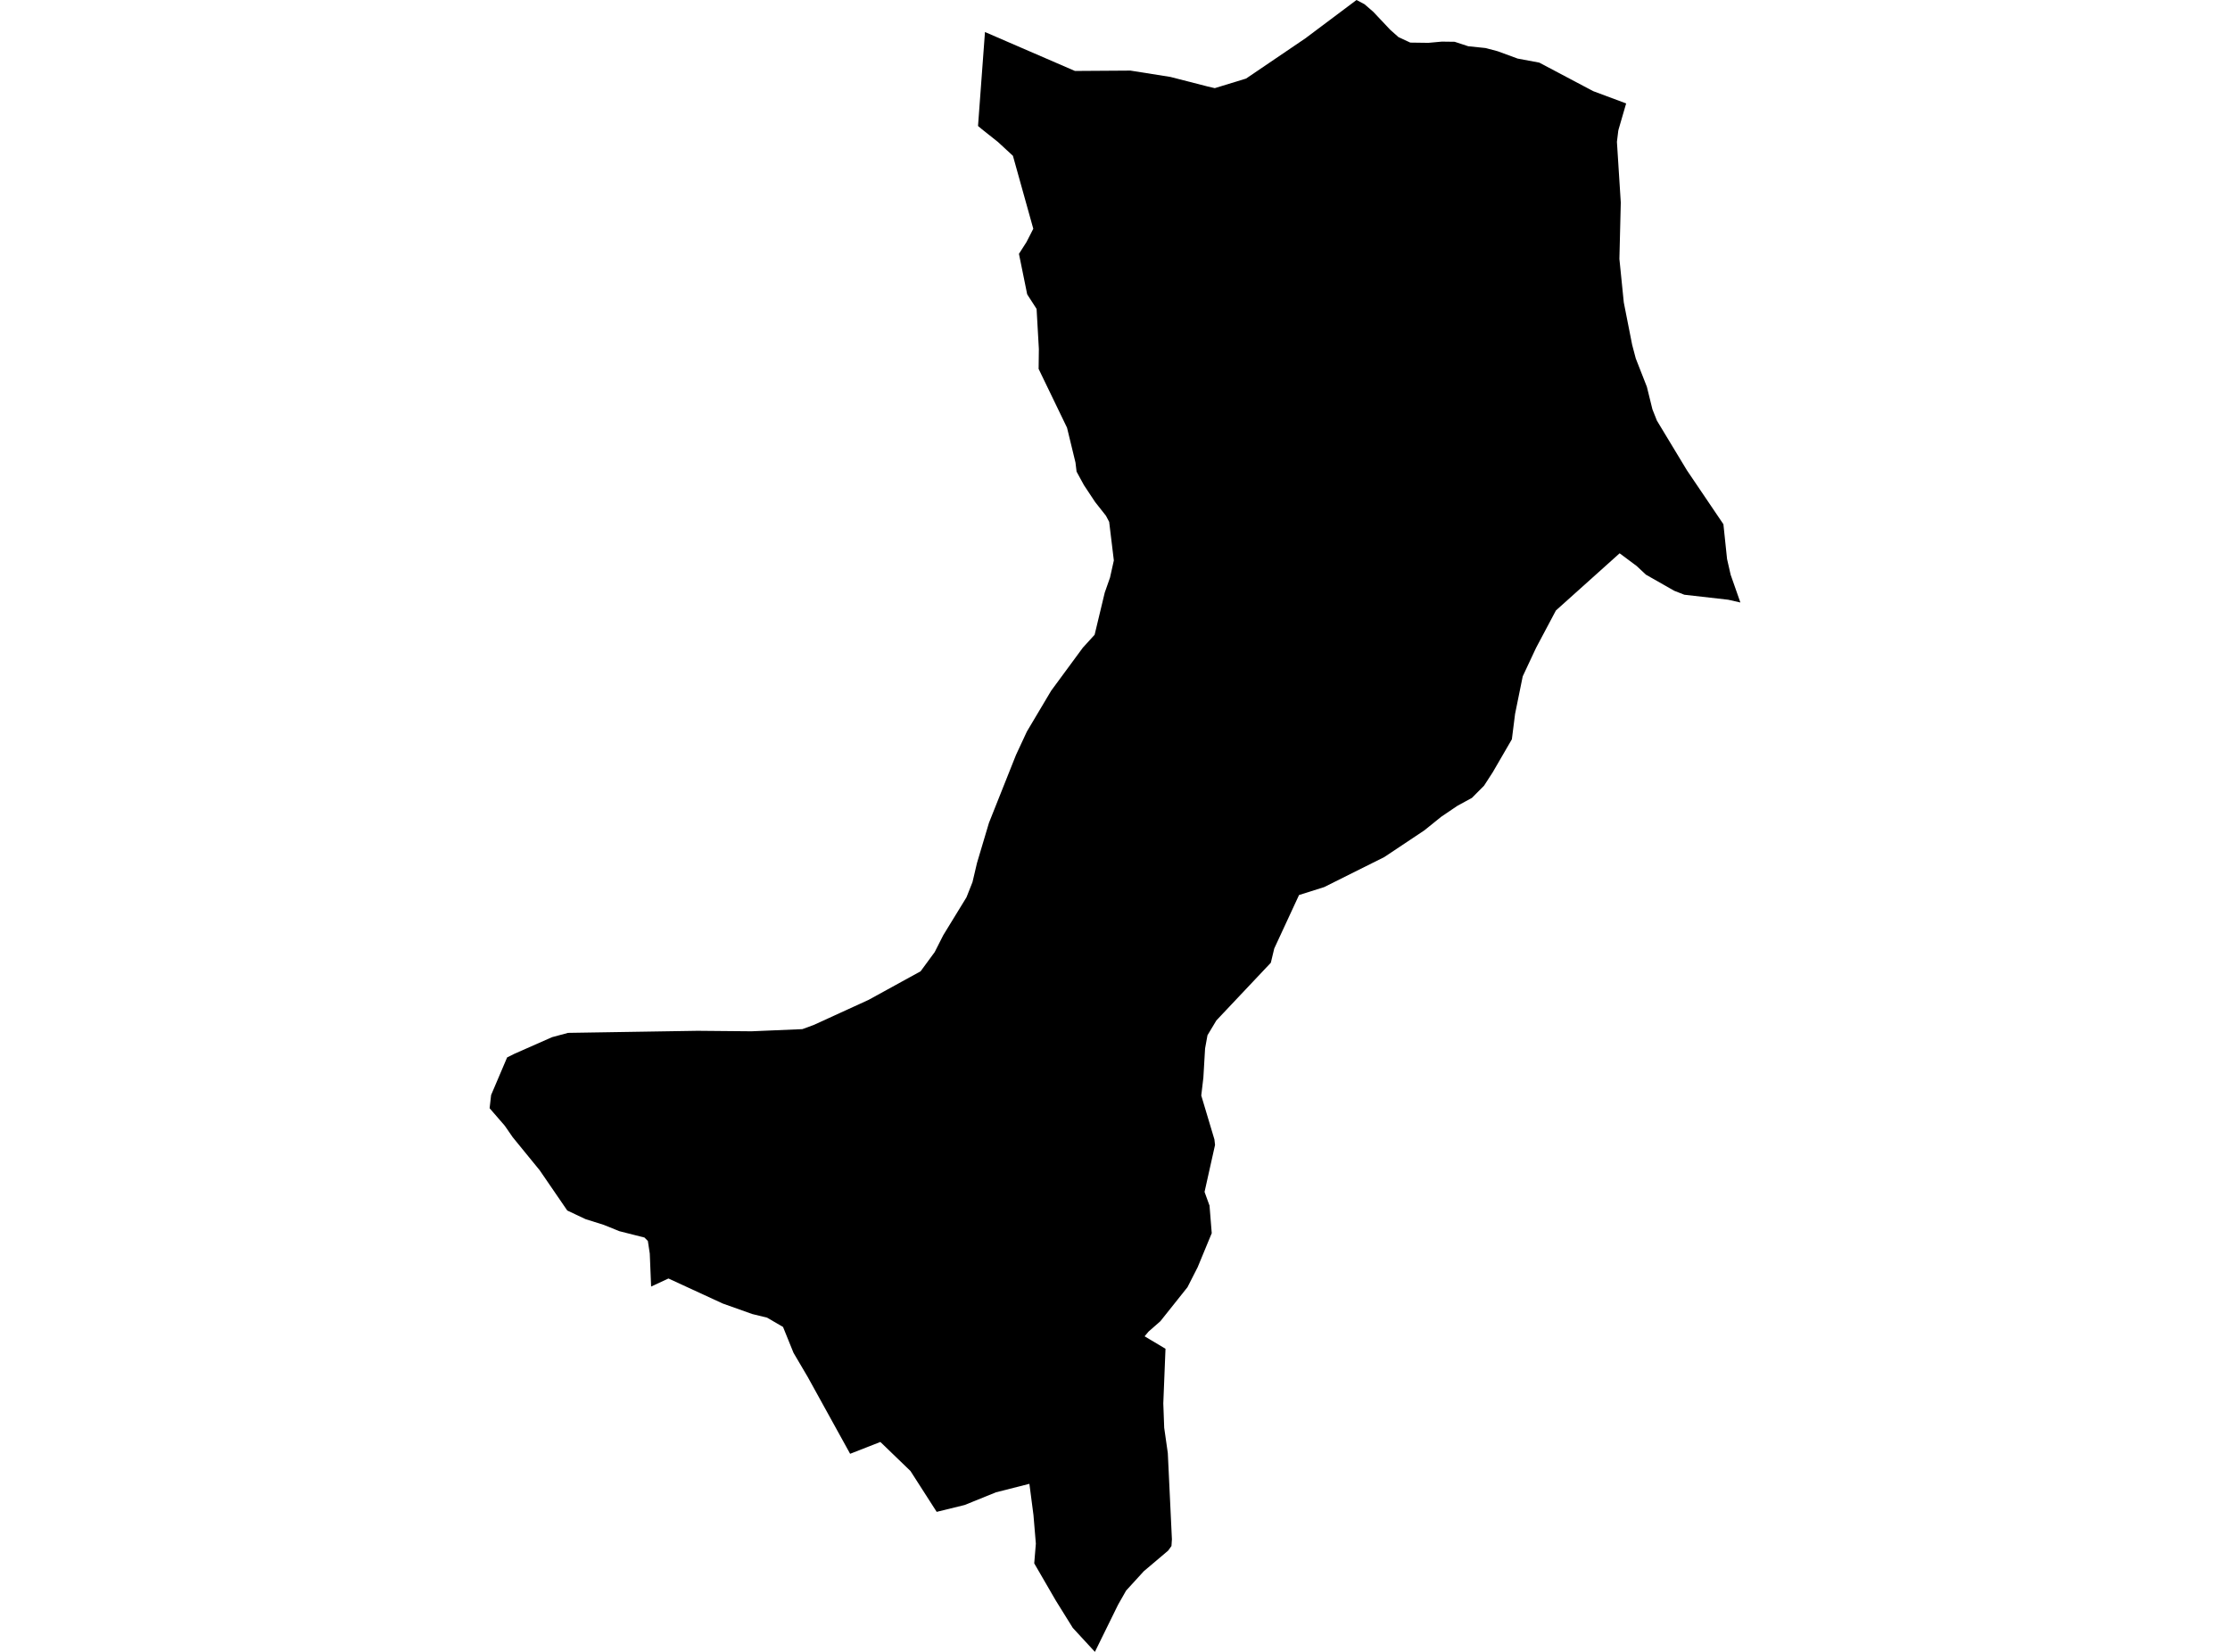 <?xml version='1.0'?>
<svg  baseProfile = 'tiny' width = '540' height = '400' stroke-linecap = 'round' stroke-linejoin = 'round' version='1.1' xmlns='http://www.w3.org/2000/svg'>
<path id='1923701001' title='1923701001'  d='M 393.776 25.046 391.955 31.304 391.867 31.678 391.542 34.345 392.477 49.048 392.142 62.697 393.205 73.237 395.232 83.501 396.108 86.808 398.795 93.667 400.143 99.129 401.226 101.855 408.498 113.891 417.326 126.94 418.211 135.364 419.077 139.163 421.439 145.894 418.507 145.225 407.868 144.014 405.428 143.06 398.559 139.153 396.345 137.076 392.201 133.986 392.192 133.986 376.771 147.823 371.968 156.867 368.731 163.775 366.88 172.868 366.103 179.019 361.478 186.99 359.372 190.248 356.429 193.21 352.926 195.119 348.999 197.776 344.935 201.053 335.192 207.548 320.647 214.811 314.565 216.73 308.562 229.681 307.736 233.125 294.549 247.099 292.393 250.691 291.813 253.89 291.399 260.956 290.888 265.276 294.076 275.924 294.224 277.252 291.685 288.619 292.807 291.719 292.885 291.886 293.427 298.627 293.24 299.06 290.396 305.939 290.012 306.864 287.552 311.696 280.988 319.933 278.134 322.433 277.169 323.584 282.228 326.605 281.696 339.822 281.913 345.727 282.788 351.858 283.782 372.74 283.674 374.364 282.877 375.476 276.972 380.475 272.692 385.16 270.743 388.584 265.134 400 259.78 394.194 255.637 387.531 250.441 378.566 250.835 373.793 250.254 366.845 249.27 359.307 241.171 361.364 233.593 364.434 226.822 366.098 220.475 356.207 213.183 349.171 205.861 352.035 195.606 333.455 192.152 327.589 189.613 321.321 185.746 319.067 182.154 318.191 175.019 315.652 161.871 309.59 157.669 311.539 157.344 303.548 156.882 300.507 156.065 299.67 149.993 298.135 146.194 296.6 141.786 295.212 137.367 293.126 130.695 283.393 124.15 275.373 122.241 272.607 118.561 268.356 118.925 265.158 122.802 256.055 124.515 255.199 133.677 251.154 137.544 250.111 168.917 249.609 181.977 249.727 194.288 249.205 197.033 248.202 210.329 242.12 222.925 235.201 226.34 230.547 228.417 226.453 234.036 217.281 235.492 213.6 236.585 208.955 239.478 199.252 246.022 182.817 248.66 177.149 254.535 167.269 262.211 156.837 265.065 153.708 267.515 143.502 268.794 139.861 269.72 135.708 268.588 126.369 267.82 124.903 265.202 121.586 262.477 117.473 260.695 114.206 260.43 112.001 258.383 103.567 251.504 89.327 251.563 84.505 251.012 74.802 248.738 71.279 246.741 61.467 248.561 58.623 250.215 55.395 245.284 37.731 241.672 34.395 237.736 31.265 236.831 30.507 238.514 7.755 260.302 17.183 273.735 17.094 283.418 18.629 292.433 20.942 294.165 21.345 301.742 19.023 316.091 9.29 328.481 0 330.419 1.023 332.555 2.874 336.649 7.214 338.656 8.995 341.5 10.313 345.899 10.372 349.137 10.077 352.247 10.117 355.543 11.199 359.726 11.632 362.668 12.41 367.491 14.181 372.746 15.165 385.805 22.074 393.776 25.046 Z' />
</svg>